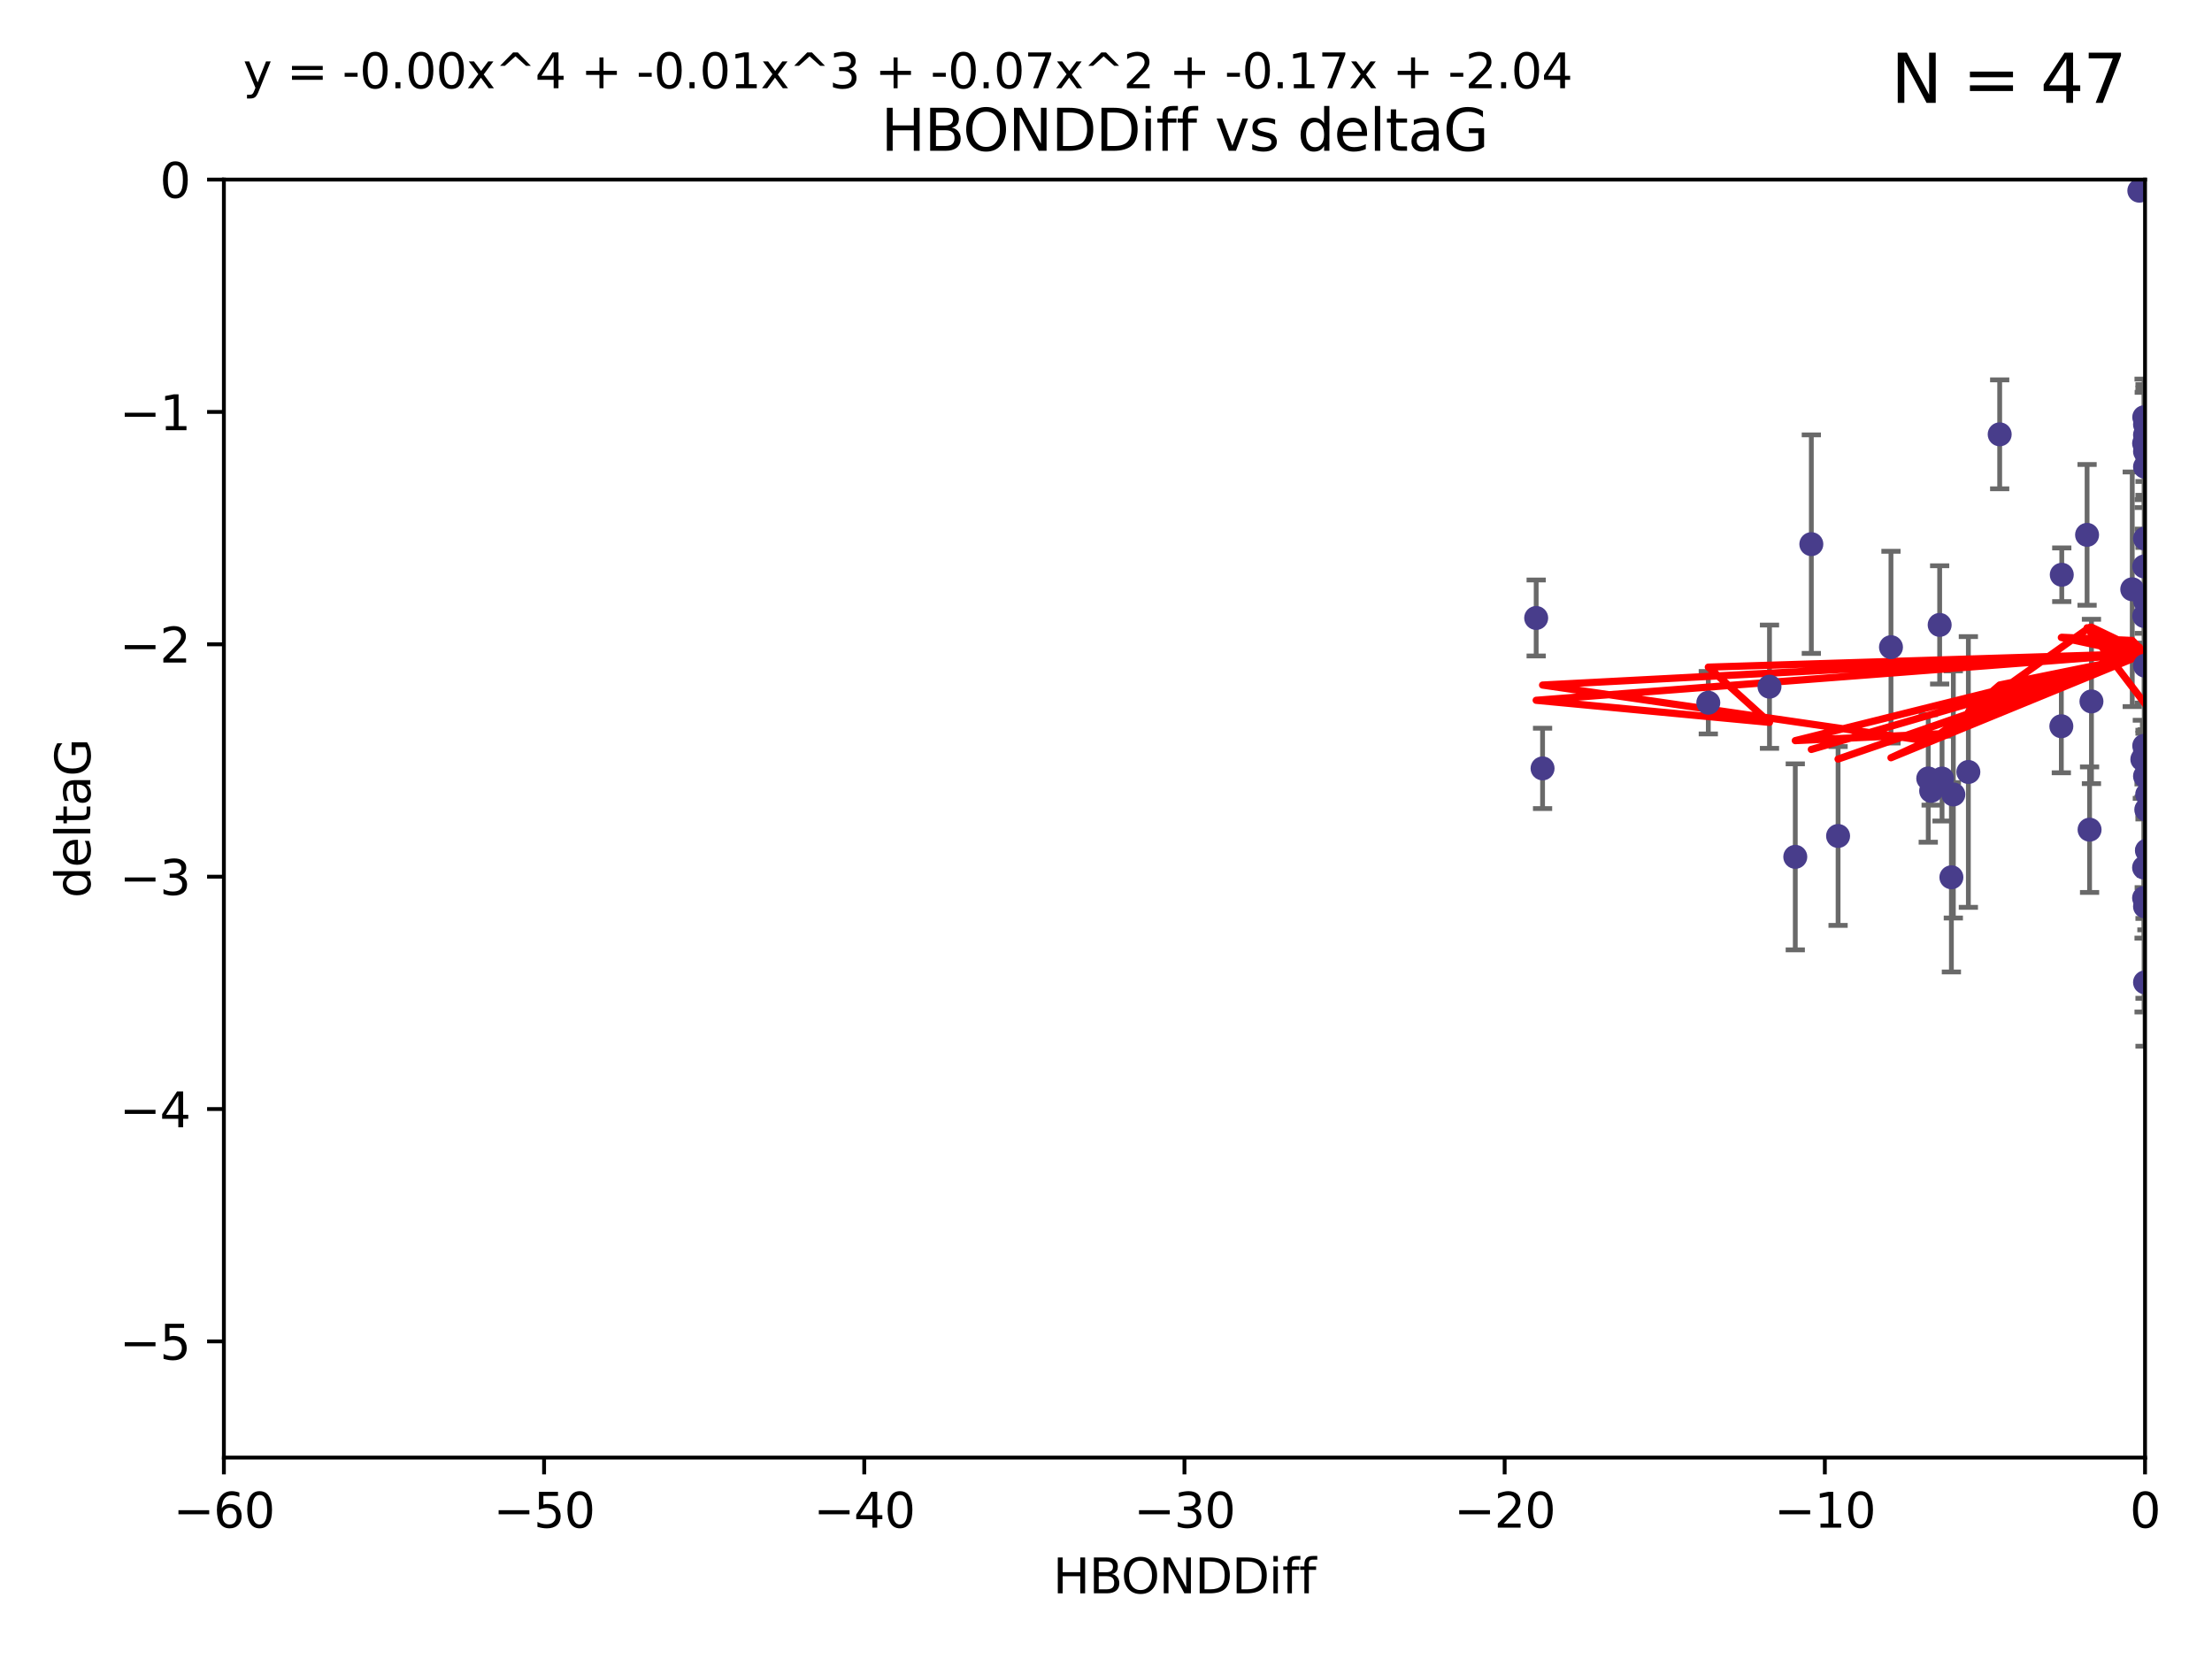 <?xml version="1.0" encoding="utf-8" standalone="no"?>
<!DOCTYPE svg PUBLIC "-//W3C//DTD SVG 1.1//EN"
  "http://www.w3.org/Graphics/SVG/1.1/DTD/svg11.dtd">
<svg xmlns:xlink="http://www.w3.org/1999/xlink" width="460.8pt" height="345.6pt" viewBox="0 0 460.8 345.6" xmlns="http://www.w3.org/2000/svg" version="1.1">
 <defs>
  <style type="text/css">*{stroke-linejoin: round; stroke-linecap: butt}</style>
 </defs>
 <g id="figure_1">
  <g id="patch_1">
   <path d="M 0 345.6 
L 460.8 345.6 
L 460.8 0 
L 0 0 
z
" style="fill: #ffffff"/>
  </g>
  <g id="axes_1">
   <g id="patch_2">
    <path d="M 46.64 303.64 
L 446.85 303.64 
L 446.85 37.411 
L 46.64 37.411 
z
" style="fill: #ffffff"/>
   </g>
   <g id="PathCollection_1">
    <defs>
     <path id="m1ad5d3253d" d="M 0 1.118 
C 0.297 1.118 0.581 1 0.791 0.791 
C 1 0.581 1.118 0.297 1.118 0 
C 1.118 -0.297 1 -0.581 0.791 -0.791 
C 0.581 -1 0.297 -1.118 0 -1.118 
C -0.297 -1.118 -0.581 -1 -0.791 -0.791 
C -1 -0.581 -1.118 -0.297 -1.118 0 
C -1.118 0.297 -1 0.581 -0.791 0.791 
C -0.581 1 -0.297 1.118 0 1.118 
z
" style="stroke: #483d8b"/>
    </defs>
    <g clip-path="url(#p748ae18472)">
     <use xlink:href="#m1ad5d3253d" x="401.69" y="162.169" style="fill: #483d8b; stroke: #483d8b"/>
     <use xlink:href="#m1ad5d3253d" x="321.345" y="160.071" style="fill: #483d8b; stroke: #483d8b"/>
     <use xlink:href="#m1ad5d3253d" x="446.85" y="125.181" style="fill: #483d8b; stroke: #483d8b"/>
     <use xlink:href="#m1ad5d3253d" x="320.014" y="128.736" style="fill: #483d8b; stroke: #483d8b"/>
     <use xlink:href="#m1ad5d3253d" x="368.618" y="143.047" style="fill: #483d8b; stroke: #483d8b"/>
     <use xlink:href="#m1ad5d3253d" x="355.87" y="146.389" style="fill: #483d8b; stroke: #483d8b"/>
     <use xlink:href="#m1ad5d3253d" x="446.85" y="156.551" style="fill: #483d8b; stroke: #483d8b"/>
     <use xlink:href="#m1ad5d3253d" x="373.99" y="178.497" style="fill: #483d8b; stroke: #483d8b"/>
     <use xlink:href="#m1ad5d3253d" x="404.067" y="130.178" style="fill: #483d8b; stroke: #483d8b"/>
     <use xlink:href="#m1ad5d3253d" x="435.296" y="172.837" style="fill: #483d8b; stroke: #483d8b"/>
     <use xlink:href="#m1ad5d3253d" x="446.687" y="86.91" style="fill: #483d8b; stroke: #483d8b"/>
     <use xlink:href="#m1ad5d3253d" x="446.85" y="138.679" style="fill: #483d8b; stroke: #483d8b"/>
     <use xlink:href="#m1ad5d3253d" x="446.29" y="158.179" style="fill: #483d8b; stroke: #483d8b"/>
     <use xlink:href="#m1ad5d3253d" x="446.686" y="155.362" style="fill: #483d8b; stroke: #483d8b"/>
     <use xlink:href="#m1ad5d3253d" x="377.334" y="113.355" style="fill: #483d8b; stroke: #483d8b"/>
     <use xlink:href="#m1ad5d3253d" x="446.687" y="128.333" style="fill: #483d8b; stroke: #483d8b"/>
     <use xlink:href="#m1ad5d3253d" x="444.187" y="122.757" style="fill: #483d8b; stroke: #483d8b"/>
     <use xlink:href="#m1ad5d3253d" x="429.504" y="119.732" style="fill: #483d8b; stroke: #483d8b"/>
     <use xlink:href="#m1ad5d3253d" x="446.687" y="118.005" style="fill: #483d8b; stroke: #483d8b"/>
     <use xlink:href="#m1ad5d3253d" x="382.906" y="174.149" style="fill: #483d8b; stroke: #483d8b"/>
     <use xlink:href="#m1ad5d3253d" x="446.85" y="204.639" style="fill: #483d8b; stroke: #483d8b"/>
     <use xlink:href="#m1ad5d3253d" x="406.511" y="182.755" style="fill: #483d8b; stroke: #483d8b"/>
     <use xlink:href="#m1ad5d3253d" x="446.85" y="90.593" style="fill: #483d8b; stroke: #483d8b"/>
     <use xlink:href="#m1ad5d3253d" x="393.924" y="134.817" style="fill: #483d8b; stroke: #483d8b"/>
     <use xlink:href="#m1ad5d3253d" x="402.293" y="164.751" style="fill: #483d8b; stroke: #483d8b"/>
     <use xlink:href="#m1ad5d3253d" x="445.661" y="39.725" style="fill: #483d8b; stroke: #483d8b"/>
     <use xlink:href="#m1ad5d3253d" x="458.075" y="166.514" style="fill: #483d8b; stroke: #483d8b"/>
     <use xlink:href="#m1ad5d3253d" x="434.777" y="111.421" style="fill: #483d8b; stroke: #483d8b"/>
     <use xlink:href="#m1ad5d3253d" x="447.242" y="177.177" style="fill: #483d8b; stroke: #483d8b"/>
     <use xlink:href="#m1ad5d3253d" x="429.414" y="151.29" style="fill: #483d8b; stroke: #483d8b"/>
     <use xlink:href="#m1ad5d3253d" x="446.85" y="97.248" style="fill: #483d8b; stroke: #483d8b"/>
     <use xlink:href="#m1ad5d3253d" x="446.85" y="94.05" style="fill: #483d8b; stroke: #483d8b"/>
     <use xlink:href="#m1ad5d3253d" x="406.915" y="165.498" style="fill: #483d8b; stroke: #483d8b"/>
     <use xlink:href="#m1ad5d3253d" x="446.85" y="88.433" style="fill: #483d8b; stroke: #483d8b"/>
     <use xlink:href="#m1ad5d3253d" x="446.654" y="92.35" style="fill: #483d8b; stroke: #483d8b"/>
     <use xlink:href="#m1ad5d3253d" x="435.688" y="146.121" style="fill: #483d8b; stroke: #483d8b"/>
     <use xlink:href="#m1ad5d3253d" x="446.85" y="161.684" style="fill: #483d8b; stroke: #483d8b"/>
     <use xlink:href="#m1ad5d3253d" x="404.566" y="162.189" style="fill: #483d8b; stroke: #483d8b"/>
     <use xlink:href="#m1ad5d3253d" x="446.85" y="188.827" style="fill: #483d8b; stroke: #483d8b"/>
     <use xlink:href="#m1ad5d3253d" x="410.045" y="160.817" style="fill: #483d8b; stroke: #483d8b"/>
     <use xlink:href="#m1ad5d3253d" x="416.571" y="90.48" style="fill: #483d8b; stroke: #483d8b"/>
     <use xlink:href="#m1ad5d3253d" x="447.113" y="168.665" style="fill: #483d8b; stroke: #483d8b"/>
     <use xlink:href="#m1ad5d3253d" x="446.85" y="112.19" style="fill: #483d8b; stroke: #483d8b"/>
     <use xlink:href="#m1ad5d3253d" x="446.653" y="180.74" style="fill: #483d8b; stroke: #483d8b"/>
     <use xlink:href="#m1ad5d3253d" x="447.298" y="165.503" style="fill: #483d8b; stroke: #483d8b"/>
     <use xlink:href="#m1ad5d3253d" x="446.85" y="124.495" style="fill: #483d8b; stroke: #483d8b"/>
     <use xlink:href="#m1ad5d3253d" x="446.654" y="187.068" style="fill: #483d8b; stroke: #483d8b"/>
    </g>
   </g>
   <g id="matplotlib.axis_1">
    <g id="xtick_1">
     <g id="line2d_1">
      <defs>
       <path id="m19359892eb" d="M 0 0 
L 0 3.5 
" style="stroke: #000000; stroke-width: 0.8"/>
      </defs>
      <g>
       <use xlink:href="#m19359892eb" x="46.64" y="303.64" style="stroke: #000000; stroke-width: 0.8"/>
      </g>
     </g>
     <g id="text_1">
      <!-- −60 -->
      <g transform="translate(36.088 318.238)scale(0.1 -0.1)">
       <defs>
        <path id="DejaVuSans-2212" d="M 678 2272 
L 4684 2272 
L 4684 1741 
L 678 1741 
L 678 2272 
z
" transform="scale(0.016)"/>
        <path id="DejaVuSans-36" d="M 2113 2584 
Q 1688 2584 1439 2293 
Q 1191 2003 1191 1497 
Q 1191 994 1439 701 
Q 1688 409 2113 409 
Q 2538 409 2786 701 
Q 3034 994 3034 1497 
Q 3034 2003 2786 2293 
Q 2538 2584 2113 2584 
z
M 3366 4563 
L 3366 3988 
Q 3128 4100 2886 4159 
Q 2644 4219 2406 4219 
Q 1781 4219 1451 3797 
Q 1122 3375 1075 2522 
Q 1259 2794 1537 2939 
Q 1816 3084 2150 3084 
Q 2853 3084 3261 2657 
Q 3669 2231 3669 1497 
Q 3669 778 3244 343 
Q 2819 -91 2113 -91 
Q 1303 -91 875 529 
Q 447 1150 447 2328 
Q 447 3434 972 4092 
Q 1497 4750 2381 4750 
Q 2619 4750 2861 4703 
Q 3103 4656 3366 4563 
z
" transform="scale(0.016)"/>
        <path id="DejaVuSans-30" d="M 2034 4250 
Q 1547 4250 1301 3770 
Q 1056 3291 1056 2328 
Q 1056 1369 1301 889 
Q 1547 409 2034 409 
Q 2525 409 2770 889 
Q 3016 1369 3016 2328 
Q 3016 3291 2770 3770 
Q 2525 4250 2034 4250 
z
M 2034 4750 
Q 2819 4750 3233 4129 
Q 3647 3509 3647 2328 
Q 3647 1150 3233 529 
Q 2819 -91 2034 -91 
Q 1250 -91 836 529 
Q 422 1150 422 2328 
Q 422 3509 836 4129 
Q 1250 4750 2034 4750 
z
" transform="scale(0.016)"/>
       </defs>
       <use xlink:href="#DejaVuSans-2212"/>
       <use xlink:href="#DejaVuSans-36" x="83.789"/>
       <use xlink:href="#DejaVuSans-30" x="147.412"/>
      </g>
     </g>
    </g>
    <g id="xtick_2">
     <g id="line2d_2">
      <g>
       <use xlink:href="#m19359892eb" x="113.342" y="303.64" style="stroke: #000000; stroke-width: 0.8"/>
      </g>
     </g>
     <g id="text_2">
      <!-- −50 -->
      <g transform="translate(102.789 318.238)scale(0.1 -0.1)">
       <defs>
        <path id="DejaVuSans-35" d="M 691 4666 
L 3169 4666 
L 3169 4134 
L 1269 4134 
L 1269 2991 
Q 1406 3038 1543 3061 
Q 1681 3084 1819 3084 
Q 2600 3084 3056 2656 
Q 3513 2228 3513 1497 
Q 3513 744 3044 326 
Q 2575 -91 1722 -91 
Q 1428 -91 1123 -41 
Q 819 9 494 109 
L 494 744 
Q 775 591 1075 516 
Q 1375 441 1709 441 
Q 2250 441 2565 725 
Q 2881 1009 2881 1497 
Q 2881 1984 2565 2268 
Q 2250 2553 1709 2553 
Q 1456 2553 1204 2497 
Q 953 2441 691 2322 
L 691 4666 
z
" transform="scale(0.016)"/>
       </defs>
       <use xlink:href="#DejaVuSans-2212"/>
       <use xlink:href="#DejaVuSans-35" x="83.789"/>
       <use xlink:href="#DejaVuSans-30" x="147.412"/>
      </g>
     </g>
    </g>
    <g id="xtick_3">
     <g id="line2d_3">
      <g>
       <use xlink:href="#m19359892eb" x="180.043" y="303.64" style="stroke: #000000; stroke-width: 0.8"/>
      </g>
     </g>
     <g id="text_3">
      <!-- −40 -->
      <g transform="translate(169.491 318.238)scale(0.1 -0.1)">
       <defs>
        <path id="DejaVuSans-34" d="M 2419 4116 
L 825 1625 
L 2419 1625 
L 2419 4116 
z
M 2253 4666 
L 3047 4666 
L 3047 1625 
L 3713 1625 
L 3713 1100 
L 3047 1100 
L 3047 0 
L 2419 0 
L 2419 1100 
L 313 1100 
L 313 1709 
L 2253 4666 
z
" transform="scale(0.016)"/>
       </defs>
       <use xlink:href="#DejaVuSans-2212"/>
       <use xlink:href="#DejaVuSans-34" x="83.789"/>
       <use xlink:href="#DejaVuSans-30" x="147.412"/>
      </g>
     </g>
    </g>
    <g id="xtick_4">
     <g id="line2d_4">
      <g>
       <use xlink:href="#m19359892eb" x="246.745" y="303.64" style="stroke: #000000; stroke-width: 0.8"/>
      </g>
     </g>
     <g id="text_4">
      <!-- −30 -->
      <g transform="translate(236.193 318.238)scale(0.1 -0.1)">
       <defs>
        <path id="DejaVuSans-33" d="M 2597 2516 
Q 3050 2419 3304 2112 
Q 3559 1806 3559 1356 
Q 3559 666 3084 287 
Q 2609 -91 1734 -91 
Q 1441 -91 1130 -33 
Q 819 25 488 141 
L 488 750 
Q 750 597 1062 519 
Q 1375 441 1716 441 
Q 2309 441 2620 675 
Q 2931 909 2931 1356 
Q 2931 1769 2642 2001 
Q 2353 2234 1838 2234 
L 1294 2234 
L 1294 2753 
L 1863 2753 
Q 2328 2753 2575 2939 
Q 2822 3125 2822 3475 
Q 2822 3834 2567 4026 
Q 2313 4219 1838 4219 
Q 1578 4219 1281 4162 
Q 984 4106 628 3988 
L 628 4550 
Q 988 4650 1302 4700 
Q 1616 4750 1894 4750 
Q 2613 4750 3031 4423 
Q 3450 4097 3450 3541 
Q 3450 3153 3228 2886 
Q 3006 2619 2597 2516 
z
" transform="scale(0.016)"/>
       </defs>
       <use xlink:href="#DejaVuSans-2212"/>
       <use xlink:href="#DejaVuSans-33" x="83.789"/>
       <use xlink:href="#DejaVuSans-30" x="147.412"/>
      </g>
     </g>
    </g>
    <g id="xtick_5">
     <g id="line2d_5">
      <g>
       <use xlink:href="#m19359892eb" x="313.447" y="303.64" style="stroke: #000000; stroke-width: 0.8"/>
      </g>
     </g>
     <g id="text_5">
      <!-- −20 -->
      <g transform="translate(302.894 318.238)scale(0.1 -0.1)">
       <defs>
        <path id="DejaVuSans-32" d="M 1228 531 
L 3431 531 
L 3431 0 
L 469 0 
L 469 531 
Q 828 903 1448 1529 
Q 2069 2156 2228 2338 
Q 2531 2678 2651 2914 
Q 2772 3150 2772 3378 
Q 2772 3750 2511 3984 
Q 2250 4219 1831 4219 
Q 1534 4219 1204 4116 
Q 875 4013 500 3803 
L 500 4441 
Q 881 4594 1212 4672 
Q 1544 4750 1819 4750 
Q 2544 4750 2975 4387 
Q 3406 4025 3406 3419 
Q 3406 3131 3298 2873 
Q 3191 2616 2906 2266 
Q 2828 2175 2409 1742 
Q 1991 1309 1228 531 
z
" transform="scale(0.016)"/>
       </defs>
       <use xlink:href="#DejaVuSans-2212"/>
       <use xlink:href="#DejaVuSans-32" x="83.789"/>
       <use xlink:href="#DejaVuSans-30" x="147.412"/>
      </g>
     </g>
    </g>
    <g id="xtick_6">
     <g id="line2d_6">
      <g>
       <use xlink:href="#m19359892eb" x="380.148" y="303.64" style="stroke: #000000; stroke-width: 0.8"/>
      </g>
     </g>
     <g id="text_6">
      <!-- −10 -->
      <g transform="translate(369.596 318.238)scale(0.1 -0.1)">
       <defs>
        <path id="DejaVuSans-31" d="M 794 531 
L 1825 531 
L 1825 4091 
L 703 3866 
L 703 4441 
L 1819 4666 
L 2450 4666 
L 2450 531 
L 3481 531 
L 3481 0 
L 794 0 
L 794 531 
z
" transform="scale(0.016)"/>
       </defs>
       <use xlink:href="#DejaVuSans-2212"/>
       <use xlink:href="#DejaVuSans-31" x="83.789"/>
       <use xlink:href="#DejaVuSans-30" x="147.412"/>
      </g>
     </g>
    </g>
    <g id="xtick_7">
     <g id="line2d_7">
      <g>
       <use xlink:href="#m19359892eb" x="446.85" y="303.64" style="stroke: #000000; stroke-width: 0.8"/>
      </g>
     </g>
     <g id="text_7">
      <!-- 0 -->
      <g transform="translate(443.669 318.238)scale(0.1 -0.1)">
       <use xlink:href="#DejaVuSans-30"/>
      </g>
     </g>
    </g>
    <g id="text_8">
     <!-- HBONDDiff -->
     <g transform="translate(219.356 331.917)scale(0.1 -0.1)">
      <defs>
       <path id="DejaVuSans-48" d="M 628 4666 
L 1259 4666 
L 1259 2753 
L 3553 2753 
L 3553 4666 
L 4184 4666 
L 4184 0 
L 3553 0 
L 3553 2222 
L 1259 2222 
L 1259 0 
L 628 0 
L 628 4666 
z
" transform="scale(0.016)"/>
       <path id="DejaVuSans-42" d="M 1259 2228 
L 1259 519 
L 2272 519 
Q 2781 519 3026 730 
Q 3272 941 3272 1375 
Q 3272 1813 3026 2020 
Q 2781 2228 2272 2228 
L 1259 2228 
z
M 1259 4147 
L 1259 2741 
L 2194 2741 
Q 2656 2741 2882 2914 
Q 3109 3088 3109 3444 
Q 3109 3797 2882 3972 
Q 2656 4147 2194 4147 
L 1259 4147 
z
M 628 4666 
L 2241 4666 
Q 2963 4666 3353 4366 
Q 3744 4066 3744 3513 
Q 3744 3084 3544 2831 
Q 3344 2578 2956 2516 
Q 3422 2416 3680 2098 
Q 3938 1781 3938 1306 
Q 3938 681 3513 340 
Q 3088 0 2303 0 
L 628 0 
L 628 4666 
z
" transform="scale(0.016)"/>
       <path id="DejaVuSans-4f" d="M 2522 4238 
Q 1834 4238 1429 3725 
Q 1025 3213 1025 2328 
Q 1025 1447 1429 934 
Q 1834 422 2522 422 
Q 3209 422 3611 934 
Q 4013 1447 4013 2328 
Q 4013 3213 3611 3725 
Q 3209 4238 2522 4238 
z
M 2522 4750 
Q 3503 4750 4090 4092 
Q 4678 3434 4678 2328 
Q 4678 1225 4090 567 
Q 3503 -91 2522 -91 
Q 1538 -91 948 565 
Q 359 1222 359 2328 
Q 359 3434 948 4092 
Q 1538 4750 2522 4750 
z
" transform="scale(0.016)"/>
       <path id="DejaVuSans-4e" d="M 628 4666 
L 1478 4666 
L 3547 763 
L 3547 4666 
L 4159 4666 
L 4159 0 
L 3309 0 
L 1241 3903 
L 1241 0 
L 628 0 
L 628 4666 
z
" transform="scale(0.016)"/>
       <path id="DejaVuSans-44" d="M 1259 4147 
L 1259 519 
L 2022 519 
Q 2988 519 3436 956 
Q 3884 1394 3884 2338 
Q 3884 3275 3436 3711 
Q 2988 4147 2022 4147 
L 1259 4147 
z
M 628 4666 
L 1925 4666 
Q 3281 4666 3915 4102 
Q 4550 3538 4550 2338 
Q 4550 1131 3912 565 
Q 3275 0 1925 0 
L 628 0 
L 628 4666 
z
" transform="scale(0.016)"/>
       <path id="DejaVuSans-69" d="M 603 3500 
L 1178 3500 
L 1178 0 
L 603 0 
L 603 3500 
z
M 603 4863 
L 1178 4863 
L 1178 4134 
L 603 4134 
L 603 4863 
z
" transform="scale(0.016)"/>
       <path id="DejaVuSans-66" d="M 2375 4863 
L 2375 4384 
L 1825 4384 
Q 1516 4384 1395 4259 
Q 1275 4134 1275 3809 
L 1275 3500 
L 2222 3500 
L 2222 3053 
L 1275 3053 
L 1275 0 
L 697 0 
L 697 3053 
L 147 3053 
L 147 3500 
L 697 3500 
L 697 3744 
Q 697 4328 969 4595 
Q 1241 4863 1831 4863 
L 2375 4863 
z
" transform="scale(0.016)"/>
      </defs>
      <use xlink:href="#DejaVuSans-48"/>
      <use xlink:href="#DejaVuSans-42" x="75.195"/>
      <use xlink:href="#DejaVuSans-4f" x="142.049"/>
      <use xlink:href="#DejaVuSans-4e" x="220.76"/>
      <use xlink:href="#DejaVuSans-44" x="295.564"/>
      <use xlink:href="#DejaVuSans-44" x="372.566"/>
      <use xlink:href="#DejaVuSans-69" x="449.568"/>
      <use xlink:href="#DejaVuSans-66" x="477.352"/>
      <use xlink:href="#DejaVuSans-66" x="512.557"/>
     </g>
    </g>
   </g>
   <g id="matplotlib.axis_2">
    <g id="ytick_1">
     <g id="line2d_8">
      <defs>
       <path id="mcec879cea4" d="M 0 0 
L -3.5 0 
" style="stroke: #000000; stroke-width: 0.8"/>
      </defs>
      <g>
       <use xlink:href="#mcec879cea4" x="46.64" y="279.437" style="stroke: #000000; stroke-width: 0.8"/>
      </g>
     </g>
     <g id="text_9">
      <!-- −5 -->
      <g transform="translate(24.898 283.237)scale(0.1 -0.1)">
       <use xlink:href="#DejaVuSans-2212"/>
       <use xlink:href="#DejaVuSans-35" x="83.789"/>
      </g>
     </g>
    </g>
    <g id="ytick_2">
     <g id="line2d_9">
      <g>
       <use xlink:href="#mcec879cea4" x="46.64" y="231.032" style="stroke: #000000; stroke-width: 0.8"/>
      </g>
     </g>
     <g id="text_10">
      <!-- −4 -->
      <g transform="translate(24.898 234.831)scale(0.1 -0.1)">
       <use xlink:href="#DejaVuSans-2212"/>
       <use xlink:href="#DejaVuSans-34" x="83.789"/>
      </g>
     </g>
    </g>
    <g id="ytick_3">
     <g id="line2d_10">
      <g>
       <use xlink:href="#mcec879cea4" x="46.64" y="182.627" style="stroke: #000000; stroke-width: 0.8"/>
      </g>
     </g>
     <g id="text_11">
      <!-- −3 -->
      <g transform="translate(24.898 186.426)scale(0.1 -0.1)">
       <use xlink:href="#DejaVuSans-2212"/>
       <use xlink:href="#DejaVuSans-33" x="83.789"/>
      </g>
     </g>
    </g>
    <g id="ytick_4">
     <g id="line2d_11">
      <g>
       <use xlink:href="#mcec879cea4" x="46.64" y="134.222" style="stroke: #000000; stroke-width: 0.8"/>
      </g>
     </g>
     <g id="text_12">
      <!-- −2 -->
      <g transform="translate(24.898 138.021)scale(0.1 -0.1)">
       <use xlink:href="#DejaVuSans-2212"/>
       <use xlink:href="#DejaVuSans-32" x="83.789"/>
      </g>
     </g>
    </g>
    <g id="ytick_5">
     <g id="line2d_12">
      <g>
       <use xlink:href="#mcec879cea4" x="46.64" y="85.816" style="stroke: #000000; stroke-width: 0.8"/>
      </g>
     </g>
     <g id="text_13">
      <!-- −1 -->
      <g transform="translate(24.898 89.616)scale(0.1 -0.1)">
       <use xlink:href="#DejaVuSans-2212"/>
       <use xlink:href="#DejaVuSans-31" x="83.789"/>
      </g>
     </g>
    </g>
    <g id="ytick_6">
     <g id="line2d_13">
      <g>
       <use xlink:href="#mcec879cea4" x="46.64" y="37.411" style="stroke: #000000; stroke-width: 0.8"/>
      </g>
     </g>
     <g id="text_14">
      <!-- 0 -->
      <g transform="translate(33.278 41.21)scale(0.1 -0.1)">
       <use xlink:href="#DejaVuSans-30"/>
      </g>
     </g>
    </g>
    <g id="text_15">
     <!-- deltaG -->
     <g transform="translate(18.818 187.064)rotate(-90)scale(0.1 -0.1)">
      <defs>
       <path id="DejaVuSans-64" d="M 2906 2969 
L 2906 4863 
L 3481 4863 
L 3481 0 
L 2906 0 
L 2906 525 
Q 2725 213 2448 61 
Q 2172 -91 1784 -91 
Q 1150 -91 751 415 
Q 353 922 353 1747 
Q 353 2572 751 3078 
Q 1150 3584 1784 3584 
Q 2172 3584 2448 3432 
Q 2725 3281 2906 2969 
z
M 947 1747 
Q 947 1113 1208 752 
Q 1469 391 1925 391 
Q 2381 391 2643 752 
Q 2906 1113 2906 1747 
Q 2906 2381 2643 2742 
Q 2381 3103 1925 3103 
Q 1469 3103 1208 2742 
Q 947 2381 947 1747 
z
" transform="scale(0.016)"/>
       <path id="DejaVuSans-65" d="M 3597 1894 
L 3597 1613 
L 953 1613 
Q 991 1019 1311 708 
Q 1631 397 2203 397 
Q 2534 397 2845 478 
Q 3156 559 3463 722 
L 3463 178 
Q 3153 47 2828 -22 
Q 2503 -91 2169 -91 
Q 1331 -91 842 396 
Q 353 884 353 1716 
Q 353 2575 817 3079 
Q 1281 3584 2069 3584 
Q 2775 3584 3186 3129 
Q 3597 2675 3597 1894 
z
M 3022 2063 
Q 3016 2534 2758 2815 
Q 2500 3097 2075 3097 
Q 1594 3097 1305 2825 
Q 1016 2553 972 2059 
L 3022 2063 
z
" transform="scale(0.016)"/>
       <path id="DejaVuSans-6c" d="M 603 4863 
L 1178 4863 
L 1178 0 
L 603 0 
L 603 4863 
z
" transform="scale(0.016)"/>
       <path id="DejaVuSans-74" d="M 1172 4494 
L 1172 3500 
L 2356 3500 
L 2356 3053 
L 1172 3053 
L 1172 1153 
Q 1172 725 1289 603 
Q 1406 481 1766 481 
L 2356 481 
L 2356 0 
L 1766 0 
Q 1100 0 847 248 
Q 594 497 594 1153 
L 594 3053 
L 172 3053 
L 172 3500 
L 594 3500 
L 594 4494 
L 1172 4494 
z
" transform="scale(0.016)"/>
       <path id="DejaVuSans-61" d="M 2194 1759 
Q 1497 1759 1228 1600 
Q 959 1441 959 1056 
Q 959 750 1161 570 
Q 1363 391 1709 391 
Q 2188 391 2477 730 
Q 2766 1069 2766 1631 
L 2766 1759 
L 2194 1759 
z
M 3341 1997 
L 3341 0 
L 2766 0 
L 2766 531 
Q 2569 213 2275 61 
Q 1981 -91 1556 -91 
Q 1019 -91 701 211 
Q 384 513 384 1019 
Q 384 1609 779 1909 
Q 1175 2209 1959 2209 
L 2766 2209 
L 2766 2266 
Q 2766 2663 2505 2880 
Q 2244 3097 1772 3097 
Q 1472 3097 1187 3025 
Q 903 2953 641 2809 
L 641 3341 
Q 956 3463 1253 3523 
Q 1550 3584 1831 3584 
Q 2591 3584 2966 3190 
Q 3341 2797 3341 1997 
z
" transform="scale(0.016)"/>
       <path id="DejaVuSans-47" d="M 3809 666 
L 3809 1919 
L 2778 1919 
L 2778 2438 
L 4434 2438 
L 4434 434 
Q 4069 175 3628 42 
Q 3188 -91 2688 -91 
Q 1594 -91 976 548 
Q 359 1188 359 2328 
Q 359 3472 976 4111 
Q 1594 4750 2688 4750 
Q 3144 4750 3555 4637 
Q 3966 4525 4313 4306 
L 4313 3634 
Q 3963 3931 3569 4081 
Q 3175 4231 2741 4231 
Q 1884 4231 1454 3753 
Q 1025 3275 1025 2328 
Q 1025 1384 1454 906 
Q 1884 428 2741 428 
Q 3075 428 3337 486 
Q 3600 544 3809 666 
z
" transform="scale(0.016)"/>
      </defs>
      <use xlink:href="#DejaVuSans-64"/>
      <use xlink:href="#DejaVuSans-65" x="63.477"/>
      <use xlink:href="#DejaVuSans-6c" x="125"/>
      <use xlink:href="#DejaVuSans-74" x="152.783"/>
      <use xlink:href="#DejaVuSans-61" x="191.992"/>
      <use xlink:href="#DejaVuSans-47" x="253.271"/>
     </g>
    </g>
   </g>
   <g id="LineCollection_1">
    <path d="M 401.69 175.449 
L 401.69 148.889 
" clip-path="url(#p748ae18472)" style="fill: none; stroke: #696969"/>
    <path d="M 321.345 168.439 
L 321.345 151.703 
" clip-path="url(#p748ae18472)" style="fill: none; stroke: #696969"/>
    <path d="M 446.85 136.32 
L 446.85 114.041 
" clip-path="url(#p748ae18472)" style="fill: none; stroke: #696969"/>
    <path d="M 320.014 136.647 
L 320.014 120.825 
" clip-path="url(#p748ae18472)" style="fill: none; stroke: #696969"/>
    <path d="M 368.618 155.888 
L 368.618 130.206 
" clip-path="url(#p748ae18472)" style="fill: none; stroke: #696969"/>
    <path d="M 355.87 152.89 
L 355.87 139.887 
" clip-path="url(#p748ae18472)" style="fill: none; stroke: #696969"/>
    <path d="M 446.85 177.004 
L 446.85 136.097 
" clip-path="url(#p748ae18472)" style="fill: none; stroke: #696969"/>
    <path d="M 373.99 197.874 
L 373.99 159.12 
" clip-path="url(#p748ae18472)" style="fill: none; stroke: #696969"/>
    <path d="M 404.067 142.492 
L 404.067 117.864 
" clip-path="url(#p748ae18472)" style="fill: none; stroke: #696969"/>
    <path d="M 435.296 185.91 
L 435.296 159.764 
" clip-path="url(#p748ae18472)" style="fill: none; stroke: #696969"/>
    <path d="M 446.687 92.088 
L 446.687 81.731 
" clip-path="url(#p748ae18472)" style="fill: none; stroke: #696969"/>
    <path d="M 446.85 152.121 
L 446.85 125.237 
" clip-path="url(#p748ae18472)" style="fill: none; stroke: #696969"/>
    <path d="M 446.29 166.315 
L 446.29 150.044 
" clip-path="url(#p748ae18472)" style="fill: none; stroke: #696969"/>
    <path d="M 446.686 184.909 
L 446.686 125.815 
" clip-path="url(#p748ae18472)" style="fill: none; stroke: #696969"/>
    <path d="M 377.334 136.114 
L 377.334 90.597 
" clip-path="url(#p748ae18472)" style="fill: none; stroke: #696969"/>
    <path d="M 446.687 146.451 
L 446.687 110.215 
" clip-path="url(#p748ae18472)" style="fill: none; stroke: #696969"/>
    <path d="M 444.187 147.193 
L 444.187 98.321 
" clip-path="url(#p748ae18472)" style="fill: none; stroke: #696969"/>
    <path d="M 429.504 125.321 
L 429.504 114.143 
" clip-path="url(#p748ae18472)" style="fill: none; stroke: #696969"/>
    <path d="M 446.687 131.932 
L 446.687 104.078 
" clip-path="url(#p748ae18472)" style="fill: none; stroke: #696969"/>
    <path d="M 382.906 192.775 
L 382.906 155.523 
" clip-path="url(#p748ae18472)" style="fill: none; stroke: #696969"/>
    <path d="M 446.85 217.947 
L 446.85 191.332 
" clip-path="url(#p748ae18472)" style="fill: none; stroke: #696969"/>
    <path d="M 406.511 202.478 
L 406.511 163.031 
" clip-path="url(#p748ae18472)" style="fill: none; stroke: #696969"/>
    <path d="M 446.85 100.302 
L 446.85 80.883 
" clip-path="url(#p748ae18472)" style="fill: none; stroke: #696969"/>
    <path d="M 393.924 154.789 
L 393.924 114.844 
" clip-path="url(#p748ae18472)" style="fill: none; stroke: #696969"/>
    <path d="M 402.293 167.729 
L 402.293 161.773 
" clip-path="url(#p748ae18472)" style="fill: none; stroke: #696969"/>
    <path d="M 445.661 40.001 
L 445.661 39.448 
" clip-path="url(#p748ae18472)" style="fill: none; stroke: #696969"/>
    <path d="M 458.075 175.71 
L 458.075 157.319 
" clip-path="url(#p748ae18472)" style="fill: none; stroke: #696969"/>
    <path d="M 434.777 126.077 
L 434.777 96.766 
" clip-path="url(#p748ae18472)" style="fill: none; stroke: #696969"/>
    <path d="M 447.242 193.705 
L 447.242 160.649 
" clip-path="url(#p748ae18472)" style="fill: none; stroke: #696969"/>
    <path d="M 429.414 160.985 
L 429.414 141.595 
" clip-path="url(#p748ae18472)" style="fill: none; stroke: #696969"/>
    <path d="M 446.85 103.175 
L 446.85 91.322 
" clip-path="url(#p748ae18472)" style="fill: none; stroke: #696969"/>
    <path d="M 446.85 95.242 
L 446.85 92.857 
" clip-path="url(#p748ae18472)" style="fill: none; stroke: #696969"/>
    <path d="M 406.915 191.237 
L 406.915 139.759 
" clip-path="url(#p748ae18472)" style="fill: none; stroke: #696969"/>
    <path d="M 446.85 96.752 
L 446.85 80.114 
" clip-path="url(#p748ae18472)" style="fill: none; stroke: #696969"/>
    <path d="M 446.654 105.729 
L 446.654 78.971 
" clip-path="url(#p748ae18472)" style="fill: none; stroke: #696969"/>
    <path d="M 435.688 163.24 
L 435.688 129.003 
" clip-path="url(#p748ae18472)" style="fill: none; stroke: #696969"/>
    <path d="M 446.85 170.607 
L 446.85 152.762 
" clip-path="url(#p748ae18472)" style="fill: none; stroke: #696969"/>
    <path d="M 404.566 171.027 
L 404.566 153.352 
" clip-path="url(#p748ae18472)" style="fill: none; stroke: #696969"/>
    <path d="M 446.85 207.962 
L 446.85 169.691 
" clip-path="url(#p748ae18472)" style="fill: none; stroke: #696969"/>
    <path d="M 410.045 189.015 
L 410.045 132.62 
" clip-path="url(#p748ae18472)" style="fill: none; stroke: #696969"/>
    <path d="M 416.571 101.823 
L 416.571 79.137 
" clip-path="url(#p748ae18472)" style="fill: none; stroke: #696969"/>
    <path d="M 447.113 182.32 
L 447.113 155.01 
" clip-path="url(#p748ae18472)" style="fill: none; stroke: #696969"/>
    <path d="M 446.85 133.969 
L 446.85 90.411 
" clip-path="url(#p748ae18472)" style="fill: none; stroke: #696969"/>
    <path d="M 446.653 195.429 
L 446.653 166.05 
" clip-path="url(#p748ae18472)" style="fill: none; stroke: #696969"/>
    <path d="M 447.298 178.999 
L 447.298 152.007 
" clip-path="url(#p748ae18472)" style="fill: none; stroke: #696969"/>
    <path d="M 446.85 138.38 
L 446.85 110.61 
" clip-path="url(#p748ae18472)" style="fill: none; stroke: #696969"/>
    <path d="M 446.654 210.818 
L 446.654 163.317 
" clip-path="url(#p748ae18472)" style="fill: none; stroke: #696969"/>
   </g>
   <g id="line2d_14">
    <defs>
     <path id="ma5156f43dd" d="M 2 0 
L -2 -0 
" style="stroke: #696969"/>
    </defs>
    <g clip-path="url(#p748ae18472)">
     <use xlink:href="#ma5156f43dd" x="401.69" y="175.449" style="fill: #696969; stroke: #696969"/>
     <use xlink:href="#ma5156f43dd" x="321.345" y="168.439" style="fill: #696969; stroke: #696969"/>
     <use xlink:href="#ma5156f43dd" x="446.85" y="136.32" style="fill: #696969; stroke: #696969"/>
     <use xlink:href="#ma5156f43dd" x="320.014" y="136.647" style="fill: #696969; stroke: #696969"/>
     <use xlink:href="#ma5156f43dd" x="368.618" y="155.888" style="fill: #696969; stroke: #696969"/>
     <use xlink:href="#ma5156f43dd" x="355.87" y="152.89" style="fill: #696969; stroke: #696969"/>
     <use xlink:href="#ma5156f43dd" x="446.85" y="177.004" style="fill: #696969; stroke: #696969"/>
     <use xlink:href="#ma5156f43dd" x="373.99" y="197.874" style="fill: #696969; stroke: #696969"/>
     <use xlink:href="#ma5156f43dd" x="404.067" y="142.492" style="fill: #696969; stroke: #696969"/>
     <use xlink:href="#ma5156f43dd" x="435.296" y="185.91" style="fill: #696969; stroke: #696969"/>
     <use xlink:href="#ma5156f43dd" x="446.687" y="92.088" style="fill: #696969; stroke: #696969"/>
     <use xlink:href="#ma5156f43dd" x="446.85" y="152.121" style="fill: #696969; stroke: #696969"/>
     <use xlink:href="#ma5156f43dd" x="446.29" y="166.315" style="fill: #696969; stroke: #696969"/>
     <use xlink:href="#ma5156f43dd" x="446.686" y="184.909" style="fill: #696969; stroke: #696969"/>
     <use xlink:href="#ma5156f43dd" x="377.334" y="136.114" style="fill: #696969; stroke: #696969"/>
     <use xlink:href="#ma5156f43dd" x="446.687" y="146.451" style="fill: #696969; stroke: #696969"/>
     <use xlink:href="#ma5156f43dd" x="444.187" y="147.193" style="fill: #696969; stroke: #696969"/>
     <use xlink:href="#ma5156f43dd" x="429.504" y="125.321" style="fill: #696969; stroke: #696969"/>
     <use xlink:href="#ma5156f43dd" x="446.687" y="131.932" style="fill: #696969; stroke: #696969"/>
     <use xlink:href="#ma5156f43dd" x="382.906" y="192.775" style="fill: #696969; stroke: #696969"/>
     <use xlink:href="#ma5156f43dd" x="446.85" y="217.947" style="fill: #696969; stroke: #696969"/>
     <use xlink:href="#ma5156f43dd" x="406.511" y="202.478" style="fill: #696969; stroke: #696969"/>
     <use xlink:href="#ma5156f43dd" x="446.85" y="100.302" style="fill: #696969; stroke: #696969"/>
     <use xlink:href="#ma5156f43dd" x="393.924" y="154.789" style="fill: #696969; stroke: #696969"/>
     <use xlink:href="#ma5156f43dd" x="402.293" y="167.729" style="fill: #696969; stroke: #696969"/>
     <use xlink:href="#ma5156f43dd" x="445.661" y="40.001" style="fill: #696969; stroke: #696969"/>
     <use xlink:href="#ma5156f43dd" x="458.075" y="175.71" style="fill: #696969; stroke: #696969"/>
     <use xlink:href="#ma5156f43dd" x="434.777" y="126.077" style="fill: #696969; stroke: #696969"/>
     <use xlink:href="#ma5156f43dd" x="447.242" y="193.705" style="fill: #696969; stroke: #696969"/>
     <use xlink:href="#ma5156f43dd" x="429.414" y="160.985" style="fill: #696969; stroke: #696969"/>
     <use xlink:href="#ma5156f43dd" x="446.85" y="103.175" style="fill: #696969; stroke: #696969"/>
     <use xlink:href="#ma5156f43dd" x="446.85" y="95.242" style="fill: #696969; stroke: #696969"/>
     <use xlink:href="#ma5156f43dd" x="406.915" y="191.237" style="fill: #696969; stroke: #696969"/>
     <use xlink:href="#ma5156f43dd" x="446.85" y="96.752" style="fill: #696969; stroke: #696969"/>
     <use xlink:href="#ma5156f43dd" x="446.654" y="105.729" style="fill: #696969; stroke: #696969"/>
     <use xlink:href="#ma5156f43dd" x="435.688" y="163.24" style="fill: #696969; stroke: #696969"/>
     <use xlink:href="#ma5156f43dd" x="446.85" y="170.607" style="fill: #696969; stroke: #696969"/>
     <use xlink:href="#ma5156f43dd" x="404.566" y="171.027" style="fill: #696969; stroke: #696969"/>
     <use xlink:href="#ma5156f43dd" x="446.85" y="207.962" style="fill: #696969; stroke: #696969"/>
     <use xlink:href="#ma5156f43dd" x="410.045" y="189.015" style="fill: #696969; stroke: #696969"/>
     <use xlink:href="#ma5156f43dd" x="416.571" y="101.823" style="fill: #696969; stroke: #696969"/>
     <use xlink:href="#ma5156f43dd" x="447.113" y="182.32" style="fill: #696969; stroke: #696969"/>
     <use xlink:href="#ma5156f43dd" x="446.85" y="133.969" style="fill: #696969; stroke: #696969"/>
     <use xlink:href="#ma5156f43dd" x="446.653" y="195.429" style="fill: #696969; stroke: #696969"/>
     <use xlink:href="#ma5156f43dd" x="447.298" y="178.999" style="fill: #696969; stroke: #696969"/>
     <use xlink:href="#ma5156f43dd" x="446.85" y="138.38" style="fill: #696969; stroke: #696969"/>
     <use xlink:href="#ma5156f43dd" x="446.654" y="210.818" style="fill: #696969; stroke: #696969"/>
    </g>
   </g>
   <g id="line2d_15">
    <g clip-path="url(#p748ae18472)">
     <use xlink:href="#ma5156f43dd" x="401.69" y="148.889" style="fill: #696969; stroke: #696969"/>
     <use xlink:href="#ma5156f43dd" x="321.345" y="151.703" style="fill: #696969; stroke: #696969"/>
     <use xlink:href="#ma5156f43dd" x="446.85" y="114.041" style="fill: #696969; stroke: #696969"/>
     <use xlink:href="#ma5156f43dd" x="320.014" y="120.825" style="fill: #696969; stroke: #696969"/>
     <use xlink:href="#ma5156f43dd" x="368.618" y="130.206" style="fill: #696969; stroke: #696969"/>
     <use xlink:href="#ma5156f43dd" x="355.87" y="139.887" style="fill: #696969; stroke: #696969"/>
     <use xlink:href="#ma5156f43dd" x="446.85" y="136.097" style="fill: #696969; stroke: #696969"/>
     <use xlink:href="#ma5156f43dd" x="373.99" y="159.12" style="fill: #696969; stroke: #696969"/>
     <use xlink:href="#ma5156f43dd" x="404.067" y="117.864" style="fill: #696969; stroke: #696969"/>
     <use xlink:href="#ma5156f43dd" x="435.296" y="159.764" style="fill: #696969; stroke: #696969"/>
     <use xlink:href="#ma5156f43dd" x="446.687" y="81.731" style="fill: #696969; stroke: #696969"/>
     <use xlink:href="#ma5156f43dd" x="446.85" y="125.237" style="fill: #696969; stroke: #696969"/>
     <use xlink:href="#ma5156f43dd" x="446.29" y="150.044" style="fill: #696969; stroke: #696969"/>
     <use xlink:href="#ma5156f43dd" x="446.686" y="125.815" style="fill: #696969; stroke: #696969"/>
     <use xlink:href="#ma5156f43dd" x="377.334" y="90.597" style="fill: #696969; stroke: #696969"/>
     <use xlink:href="#ma5156f43dd" x="446.687" y="110.215" style="fill: #696969; stroke: #696969"/>
     <use xlink:href="#ma5156f43dd" x="444.187" y="98.321" style="fill: #696969; stroke: #696969"/>
     <use xlink:href="#ma5156f43dd" x="429.504" y="114.143" style="fill: #696969; stroke: #696969"/>
     <use xlink:href="#ma5156f43dd" x="446.687" y="104.078" style="fill: #696969; stroke: #696969"/>
     <use xlink:href="#ma5156f43dd" x="382.906" y="155.523" style="fill: #696969; stroke: #696969"/>
     <use xlink:href="#ma5156f43dd" x="446.85" y="191.332" style="fill: #696969; stroke: #696969"/>
     <use xlink:href="#ma5156f43dd" x="406.511" y="163.031" style="fill: #696969; stroke: #696969"/>
     <use xlink:href="#ma5156f43dd" x="446.85" y="80.883" style="fill: #696969; stroke: #696969"/>
     <use xlink:href="#ma5156f43dd" x="393.924" y="114.844" style="fill: #696969; stroke: #696969"/>
     <use xlink:href="#ma5156f43dd" x="402.293" y="161.773" style="fill: #696969; stroke: #696969"/>
     <use xlink:href="#ma5156f43dd" x="445.661" y="39.448" style="fill: #696969; stroke: #696969"/>
     <use xlink:href="#ma5156f43dd" x="458.075" y="157.319" style="fill: #696969; stroke: #696969"/>
     <use xlink:href="#ma5156f43dd" x="434.777" y="96.766" style="fill: #696969; stroke: #696969"/>
     <use xlink:href="#ma5156f43dd" x="447.242" y="160.649" style="fill: #696969; stroke: #696969"/>
     <use xlink:href="#ma5156f43dd" x="429.414" y="141.595" style="fill: #696969; stroke: #696969"/>
     <use xlink:href="#ma5156f43dd" x="446.85" y="91.322" style="fill: #696969; stroke: #696969"/>
     <use xlink:href="#ma5156f43dd" x="446.85" y="92.857" style="fill: #696969; stroke: #696969"/>
     <use xlink:href="#ma5156f43dd" x="406.915" y="139.759" style="fill: #696969; stroke: #696969"/>
     <use xlink:href="#ma5156f43dd" x="446.85" y="80.114" style="fill: #696969; stroke: #696969"/>
     <use xlink:href="#ma5156f43dd" x="446.654" y="78.971" style="fill: #696969; stroke: #696969"/>
     <use xlink:href="#ma5156f43dd" x="435.688" y="129.003" style="fill: #696969; stroke: #696969"/>
     <use xlink:href="#ma5156f43dd" x="446.85" y="152.762" style="fill: #696969; stroke: #696969"/>
     <use xlink:href="#ma5156f43dd" x="404.566" y="153.352" style="fill: #696969; stroke: #696969"/>
     <use xlink:href="#ma5156f43dd" x="446.85" y="169.691" style="fill: #696969; stroke: #696969"/>
     <use xlink:href="#ma5156f43dd" x="410.045" y="132.62" style="fill: #696969; stroke: #696969"/>
     <use xlink:href="#ma5156f43dd" x="416.571" y="79.137" style="fill: #696969; stroke: #696969"/>
     <use xlink:href="#ma5156f43dd" x="447.113" y="155.01" style="fill: #696969; stroke: #696969"/>
     <use xlink:href="#ma5156f43dd" x="446.85" y="90.411" style="fill: #696969; stroke: #696969"/>
     <use xlink:href="#ma5156f43dd" x="446.653" y="166.05" style="fill: #696969; stroke: #696969"/>
     <use xlink:href="#ma5156f43dd" x="447.298" y="152.007" style="fill: #696969; stroke: #696969"/>
     <use xlink:href="#ma5156f43dd" x="446.85" y="110.61" style="fill: #696969; stroke: #696969"/>
     <use xlink:href="#ma5156f43dd" x="446.654" y="163.317" style="fill: #696969; stroke: #696969"/>
    </g>
   </g>
   <g id="line2d_16">
    <path d="M 401.69 154.387 
L 321.345 142.71 
L 446.85 136.152 
L 320.014 145.884 
L 368.618 150.483 
L 355.87 138.976 
L 446.85 136.152 
L 373.99 154.286 
L 404.067 152.868 
L 435.296 130.695 
L 446.687 135.955 
L 446.85 136.152 
L 446.29 135.492 
L 446.686 135.954 
L 377.334 156.124 
L 446.687 135.955 
L 444.187 133.423 
L 429.504 132.756 
L 446.687 135.955 
L 382.906 158.129 
L 446.85 136.152 
L 406.511 151.124 
L 446.85 136.152 
L 393.924 157.851 
L 402.293 154.02 
L 445.661 134.806 
L 458.075 161.306 
L 434.777 130.78 
L 447.242 136.644 
L 429.414 132.806 
L 446.85 136.152 
L 446.85 136.152 
L 406.915 150.819 
L 446.85 136.152 
L 446.654 135.916 
L 435.688 130.646 
L 446.85 136.152 
L 404.566 152.526 
L 446.85 136.152 
L 410.045 148.333 
L 416.571 142.691 
L 447.113 136.479 
L 446.85 136.152 
L 446.653 135.915 
L 447.298 136.716 
L 446.85 136.152 
L 446.654 135.916 
" clip-path="url(#p748ae18472)" style="fill: none; stroke: #ff0000; stroke-width: 1.5; stroke-linecap: square"/>
   </g>
   <g id="line2d_17">
    <defs>
     <path id="m670fe2cf5e" d="M 0 2 
C 0.53 2 1.039 1.789 1.414 1.414 
C 1.789 1.039 2 0.53 2 0 
C 2 -0.53 1.789 -1.039 1.414 -1.414 
C 1.039 -1.789 0.53 -2 0 -2 
C -0.53 -2 -1.039 -1.789 -1.414 -1.414 
C -1.789 -1.039 -2 -0.53 -2 0 
C -2 0.53 -1.789 1.039 -1.414 1.414 
C -1.039 1.789 -0.53 2 0 2 
z
" style="stroke: #483d8b"/>
    </defs>
    <g clip-path="url(#p748ae18472)">
     <use xlink:href="#m670fe2cf5e" x="401.69" y="162.169" style="fill: #483d8b; stroke: #483d8b"/>
     <use xlink:href="#m670fe2cf5e" x="321.345" y="160.071" style="fill: #483d8b; stroke: #483d8b"/>
     <use xlink:href="#m670fe2cf5e" x="446.85" y="125.181" style="fill: #483d8b; stroke: #483d8b"/>
     <use xlink:href="#m670fe2cf5e" x="320.014" y="128.736" style="fill: #483d8b; stroke: #483d8b"/>
     <use xlink:href="#m670fe2cf5e" x="368.618" y="143.047" style="fill: #483d8b; stroke: #483d8b"/>
     <use xlink:href="#m670fe2cf5e" x="355.87" y="146.389" style="fill: #483d8b; stroke: #483d8b"/>
     <use xlink:href="#m670fe2cf5e" x="446.85" y="156.551" style="fill: #483d8b; stroke: #483d8b"/>
     <use xlink:href="#m670fe2cf5e" x="373.99" y="178.497" style="fill: #483d8b; stroke: #483d8b"/>
     <use xlink:href="#m670fe2cf5e" x="404.067" y="130.178" style="fill: #483d8b; stroke: #483d8b"/>
     <use xlink:href="#m670fe2cf5e" x="435.296" y="172.837" style="fill: #483d8b; stroke: #483d8b"/>
     <use xlink:href="#m670fe2cf5e" x="446.687" y="86.91" style="fill: #483d8b; stroke: #483d8b"/>
     <use xlink:href="#m670fe2cf5e" x="446.85" y="138.679" style="fill: #483d8b; stroke: #483d8b"/>
     <use xlink:href="#m670fe2cf5e" x="446.29" y="158.179" style="fill: #483d8b; stroke: #483d8b"/>
     <use xlink:href="#m670fe2cf5e" x="446.686" y="155.362" style="fill: #483d8b; stroke: #483d8b"/>
     <use xlink:href="#m670fe2cf5e" x="377.334" y="113.355" style="fill: #483d8b; stroke: #483d8b"/>
     <use xlink:href="#m670fe2cf5e" x="446.687" y="128.333" style="fill: #483d8b; stroke: #483d8b"/>
     <use xlink:href="#m670fe2cf5e" x="444.187" y="122.757" style="fill: #483d8b; stroke: #483d8b"/>
     <use xlink:href="#m670fe2cf5e" x="429.504" y="119.732" style="fill: #483d8b; stroke: #483d8b"/>
     <use xlink:href="#m670fe2cf5e" x="446.687" y="118.005" style="fill: #483d8b; stroke: #483d8b"/>
     <use xlink:href="#m670fe2cf5e" x="382.906" y="174.149" style="fill: #483d8b; stroke: #483d8b"/>
     <use xlink:href="#m670fe2cf5e" x="446.85" y="204.639" style="fill: #483d8b; stroke: #483d8b"/>
     <use xlink:href="#m670fe2cf5e" x="406.511" y="182.755" style="fill: #483d8b; stroke: #483d8b"/>
     <use xlink:href="#m670fe2cf5e" x="446.85" y="90.593" style="fill: #483d8b; stroke: #483d8b"/>
     <use xlink:href="#m670fe2cf5e" x="393.924" y="134.817" style="fill: #483d8b; stroke: #483d8b"/>
     <use xlink:href="#m670fe2cf5e" x="402.293" y="164.751" style="fill: #483d8b; stroke: #483d8b"/>
     <use xlink:href="#m670fe2cf5e" x="445.661" y="39.725" style="fill: #483d8b; stroke: #483d8b"/>
     <use xlink:href="#m670fe2cf5e" x="458.075" y="166.514" style="fill: #483d8b; stroke: #483d8b"/>
     <use xlink:href="#m670fe2cf5e" x="434.777" y="111.421" style="fill: #483d8b; stroke: #483d8b"/>
     <use xlink:href="#m670fe2cf5e" x="447.242" y="177.177" style="fill: #483d8b; stroke: #483d8b"/>
     <use xlink:href="#m670fe2cf5e" x="429.414" y="151.29" style="fill: #483d8b; stroke: #483d8b"/>
     <use xlink:href="#m670fe2cf5e" x="446.85" y="97.248" style="fill: #483d8b; stroke: #483d8b"/>
     <use xlink:href="#m670fe2cf5e" x="446.85" y="94.05" style="fill: #483d8b; stroke: #483d8b"/>
     <use xlink:href="#m670fe2cf5e" x="406.915" y="165.498" style="fill: #483d8b; stroke: #483d8b"/>
     <use xlink:href="#m670fe2cf5e" x="446.85" y="88.433" style="fill: #483d8b; stroke: #483d8b"/>
     <use xlink:href="#m670fe2cf5e" x="446.654" y="92.35" style="fill: #483d8b; stroke: #483d8b"/>
     <use xlink:href="#m670fe2cf5e" x="435.688" y="146.121" style="fill: #483d8b; stroke: #483d8b"/>
     <use xlink:href="#m670fe2cf5e" x="446.85" y="161.684" style="fill: #483d8b; stroke: #483d8b"/>
     <use xlink:href="#m670fe2cf5e" x="404.566" y="162.189" style="fill: #483d8b; stroke: #483d8b"/>
     <use xlink:href="#m670fe2cf5e" x="446.85" y="188.827" style="fill: #483d8b; stroke: #483d8b"/>
     <use xlink:href="#m670fe2cf5e" x="410.045" y="160.817" style="fill: #483d8b; stroke: #483d8b"/>
     <use xlink:href="#m670fe2cf5e" x="416.571" y="90.48" style="fill: #483d8b; stroke: #483d8b"/>
     <use xlink:href="#m670fe2cf5e" x="447.113" y="168.665" style="fill: #483d8b; stroke: #483d8b"/>
     <use xlink:href="#m670fe2cf5e" x="446.85" y="112.19" style="fill: #483d8b; stroke: #483d8b"/>
     <use xlink:href="#m670fe2cf5e" x="446.653" y="180.74" style="fill: #483d8b; stroke: #483d8b"/>
     <use xlink:href="#m670fe2cf5e" x="447.298" y="165.503" style="fill: #483d8b; stroke: #483d8b"/>
     <use xlink:href="#m670fe2cf5e" x="446.85" y="124.495" style="fill: #483d8b; stroke: #483d8b"/>
     <use xlink:href="#m670fe2cf5e" x="446.654" y="187.068" style="fill: #483d8b; stroke: #483d8b"/>
    </g>
   </g>
   <g id="patch_3">
    <path d="M 46.64 303.64 
L 46.64 37.411 
" style="fill: none; stroke: #000000; stroke-width: 0.8; stroke-linejoin: miter; stroke-linecap: square"/>
   </g>
   <g id="patch_4">
    <path d="M 446.85 303.64 
L 446.85 37.411 
" style="fill: none; stroke: #000000; stroke-width: 0.8; stroke-linejoin: miter; stroke-linecap: square"/>
   </g>
   <g id="patch_5">
    <path d="M 46.64 303.64 
L 446.85 303.64 
" style="fill: none; stroke: #000000; stroke-width: 0.8; stroke-linejoin: miter; stroke-linecap: square"/>
   </g>
   <g id="patch_6">
    <path d="M 46.64 37.411 
L 446.85 37.411 
" style="fill: none; stroke: #000000; stroke-width: 0.8; stroke-linejoin: miter; stroke-linecap: square"/>
   </g>
   <g id="text_16">
    <!-- N = 47 -->
    <g transform="translate(393.929 21.426)scale(0.14 -0.14)">
     <defs>
      <path id="DejaVuSans-20" transform="scale(0.016)"/>
      <path id="DejaVuSans-3d" d="M 678 2906 
L 4684 2906 
L 4684 2381 
L 678 2381 
L 678 2906 
z
M 678 1631 
L 4684 1631 
L 4684 1100 
L 678 1100 
L 678 1631 
z
" transform="scale(0.016)"/>
      <path id="DejaVuSans-37" d="M 525 4666 
L 3525 4666 
L 3525 4397 
L 1831 0 
L 1172 0 
L 2766 4134 
L 525 4134 
L 525 4666 
z
" transform="scale(0.016)"/>
     </defs>
     <use xlink:href="#DejaVuSans-4e"/>
     <use xlink:href="#DejaVuSans-20" x="74.805"/>
     <use xlink:href="#DejaVuSans-3d" x="106.592"/>
     <use xlink:href="#DejaVuSans-20" x="190.381"/>
     <use xlink:href="#DejaVuSans-34" x="222.168"/>
     <use xlink:href="#DejaVuSans-37" x="285.791"/>
    </g>
   </g>
   <g id="text_17">
    <!-- y = -0.00x^4 + -0.01x^3 + -0.07x^2 + -0.17x + -2.04 -->
    <g transform="translate(50.642 18.387)scale(0.1 -0.1)">
     <defs>
      <path id="DejaVuSans-79" d="M 2059 -325 
Q 1816 -950 1584 -1140 
Q 1353 -1331 966 -1331 
L 506 -1331 
L 506 -850 
L 844 -850 
Q 1081 -850 1212 -737 
Q 1344 -625 1503 -206 
L 1606 56 
L 191 3500 
L 800 3500 
L 1894 763 
L 2988 3500 
L 3597 3500 
L 2059 -325 
z
" transform="scale(0.016)"/>
      <path id="DejaVuSans-2d" d="M 313 2009 
L 1997 2009 
L 1997 1497 
L 313 1497 
L 313 2009 
z
" transform="scale(0.016)"/>
      <path id="DejaVuSans-2e" d="M 684 794 
L 1344 794 
L 1344 0 
L 684 0 
L 684 794 
z
" transform="scale(0.016)"/>
      <path id="DejaVuSans-78" d="M 3513 3500 
L 2247 1797 
L 3578 0 
L 2900 0 
L 1881 1375 
L 863 0 
L 184 0 
L 1544 1831 
L 300 3500 
L 978 3500 
L 1906 2253 
L 2834 3500 
L 3513 3500 
z
" transform="scale(0.016)"/>
      <path id="DejaVuSans-5e" d="M 2988 4666 
L 4684 2925 
L 4056 2925 
L 2681 4159 
L 1306 2925 
L 678 2925 
L 2375 4666 
L 2988 4666 
z
" transform="scale(0.016)"/>
      <path id="DejaVuSans-2b" d="M 2944 4013 
L 2944 2272 
L 4684 2272 
L 4684 1741 
L 2944 1741 
L 2944 0 
L 2419 0 
L 2419 1741 
L 678 1741 
L 678 2272 
L 2419 2272 
L 2419 4013 
L 2944 4013 
z
" transform="scale(0.016)"/>
     </defs>
     <use xlink:href="#DejaVuSans-79"/>
     <use xlink:href="#DejaVuSans-20" x="59.18"/>
     <use xlink:href="#DejaVuSans-3d" x="90.967"/>
     <use xlink:href="#DejaVuSans-20" x="174.756"/>
     <use xlink:href="#DejaVuSans-2d" x="206.543"/>
     <use xlink:href="#DejaVuSans-30" x="242.627"/>
     <use xlink:href="#DejaVuSans-2e" x="306.25"/>
     <use xlink:href="#DejaVuSans-30" x="338.037"/>
     <use xlink:href="#DejaVuSans-30" x="401.66"/>
     <use xlink:href="#DejaVuSans-78" x="465.283"/>
     <use xlink:href="#DejaVuSans-5e" x="524.463"/>
     <use xlink:href="#DejaVuSans-34" x="608.252"/>
     <use xlink:href="#DejaVuSans-20" x="671.875"/>
     <use xlink:href="#DejaVuSans-2b" x="703.662"/>
     <use xlink:href="#DejaVuSans-20" x="787.451"/>
     <use xlink:href="#DejaVuSans-2d" x="819.238"/>
     <use xlink:href="#DejaVuSans-30" x="855.322"/>
     <use xlink:href="#DejaVuSans-2e" x="918.945"/>
     <use xlink:href="#DejaVuSans-30" x="950.732"/>
     <use xlink:href="#DejaVuSans-31" x="1014.355"/>
     <use xlink:href="#DejaVuSans-78" x="1077.979"/>
     <use xlink:href="#DejaVuSans-5e" x="1137.158"/>
     <use xlink:href="#DejaVuSans-33" x="1220.947"/>
     <use xlink:href="#DejaVuSans-20" x="1284.57"/>
     <use xlink:href="#DejaVuSans-2b" x="1316.357"/>
     <use xlink:href="#DejaVuSans-20" x="1400.146"/>
     <use xlink:href="#DejaVuSans-2d" x="1431.934"/>
     <use xlink:href="#DejaVuSans-30" x="1468.018"/>
     <use xlink:href="#DejaVuSans-2e" x="1531.641"/>
     <use xlink:href="#DejaVuSans-30" x="1563.428"/>
     <use xlink:href="#DejaVuSans-37" x="1627.051"/>
     <use xlink:href="#DejaVuSans-78" x="1690.674"/>
     <use xlink:href="#DejaVuSans-5e" x="1749.854"/>
     <use xlink:href="#DejaVuSans-32" x="1833.643"/>
     <use xlink:href="#DejaVuSans-20" x="1897.266"/>
     <use xlink:href="#DejaVuSans-2b" x="1929.053"/>
     <use xlink:href="#DejaVuSans-20" x="2012.842"/>
     <use xlink:href="#DejaVuSans-2d" x="2044.629"/>
     <use xlink:href="#DejaVuSans-30" x="2080.713"/>
     <use xlink:href="#DejaVuSans-2e" x="2144.336"/>
     <use xlink:href="#DejaVuSans-31" x="2176.123"/>
     <use xlink:href="#DejaVuSans-37" x="2239.746"/>
     <use xlink:href="#DejaVuSans-78" x="2303.369"/>
     <use xlink:href="#DejaVuSans-20" x="2362.549"/>
     <use xlink:href="#DejaVuSans-2b" x="2394.336"/>
     <use xlink:href="#DejaVuSans-20" x="2478.125"/>
     <use xlink:href="#DejaVuSans-2d" x="2509.912"/>
     <use xlink:href="#DejaVuSans-32" x="2545.996"/>
     <use xlink:href="#DejaVuSans-2e" x="2609.619"/>
     <use xlink:href="#DejaVuSans-30" x="2641.406"/>
     <use xlink:href="#DejaVuSans-34" x="2705.029"/>
    </g>
   </g>
   <g id="text_18">
    <!-- HBONDDiff vs deltaG -->
    <g transform="translate(183.542 31.411)scale(0.12 -0.12)">
     <defs>
      <path id="DejaVuSans-76" d="M 191 3500 
L 800 3500 
L 1894 563 
L 2988 3500 
L 3597 3500 
L 2284 0 
L 1503 0 
L 191 3500 
z
" transform="scale(0.016)"/>
      <path id="DejaVuSans-73" d="M 2834 3397 
L 2834 2853 
Q 2591 2978 2328 3040 
Q 2066 3103 1784 3103 
Q 1356 3103 1142 2972 
Q 928 2841 928 2578 
Q 928 2378 1081 2264 
Q 1234 2150 1697 2047 
L 1894 2003 
Q 2506 1872 2764 1633 
Q 3022 1394 3022 966 
Q 3022 478 2636 193 
Q 2250 -91 1575 -91 
Q 1294 -91 989 -36 
Q 684 19 347 128 
L 347 722 
Q 666 556 975 473 
Q 1284 391 1588 391 
Q 1994 391 2212 530 
Q 2431 669 2431 922 
Q 2431 1156 2273 1281 
Q 2116 1406 1581 1522 
L 1381 1569 
Q 847 1681 609 1914 
Q 372 2147 372 2553 
Q 372 3047 722 3315 
Q 1072 3584 1716 3584 
Q 2034 3584 2315 3537 
Q 2597 3491 2834 3397 
z
" transform="scale(0.016)"/>
     </defs>
     <use xlink:href="#DejaVuSans-48"/>
     <use xlink:href="#DejaVuSans-42" x="75.195"/>
     <use xlink:href="#DejaVuSans-4f" x="142.049"/>
     <use xlink:href="#DejaVuSans-4e" x="220.76"/>
     <use xlink:href="#DejaVuSans-44" x="295.564"/>
     <use xlink:href="#DejaVuSans-44" x="372.566"/>
     <use xlink:href="#DejaVuSans-69" x="449.568"/>
     <use xlink:href="#DejaVuSans-66" x="477.352"/>
     <use xlink:href="#DejaVuSans-66" x="512.557"/>
     <use xlink:href="#DejaVuSans-20" x="547.762"/>
     <use xlink:href="#DejaVuSans-76" x="579.549"/>
     <use xlink:href="#DejaVuSans-73" x="638.729"/>
     <use xlink:href="#DejaVuSans-20" x="690.828"/>
     <use xlink:href="#DejaVuSans-64" x="722.615"/>
     <use xlink:href="#DejaVuSans-65" x="786.092"/>
     <use xlink:href="#DejaVuSans-6c" x="847.615"/>
     <use xlink:href="#DejaVuSans-74" x="875.398"/>
     <use xlink:href="#DejaVuSans-61" x="914.607"/>
     <use xlink:href="#DejaVuSans-47" x="975.887"/>
    </g>
   </g>
  </g>
 </g>
 <defs>
  <clipPath id="p748ae18472">
   <rect x="46.64" y="37.411" width="400.21" height="266.229"/>
  </clipPath>
 </defs>
</svg>
